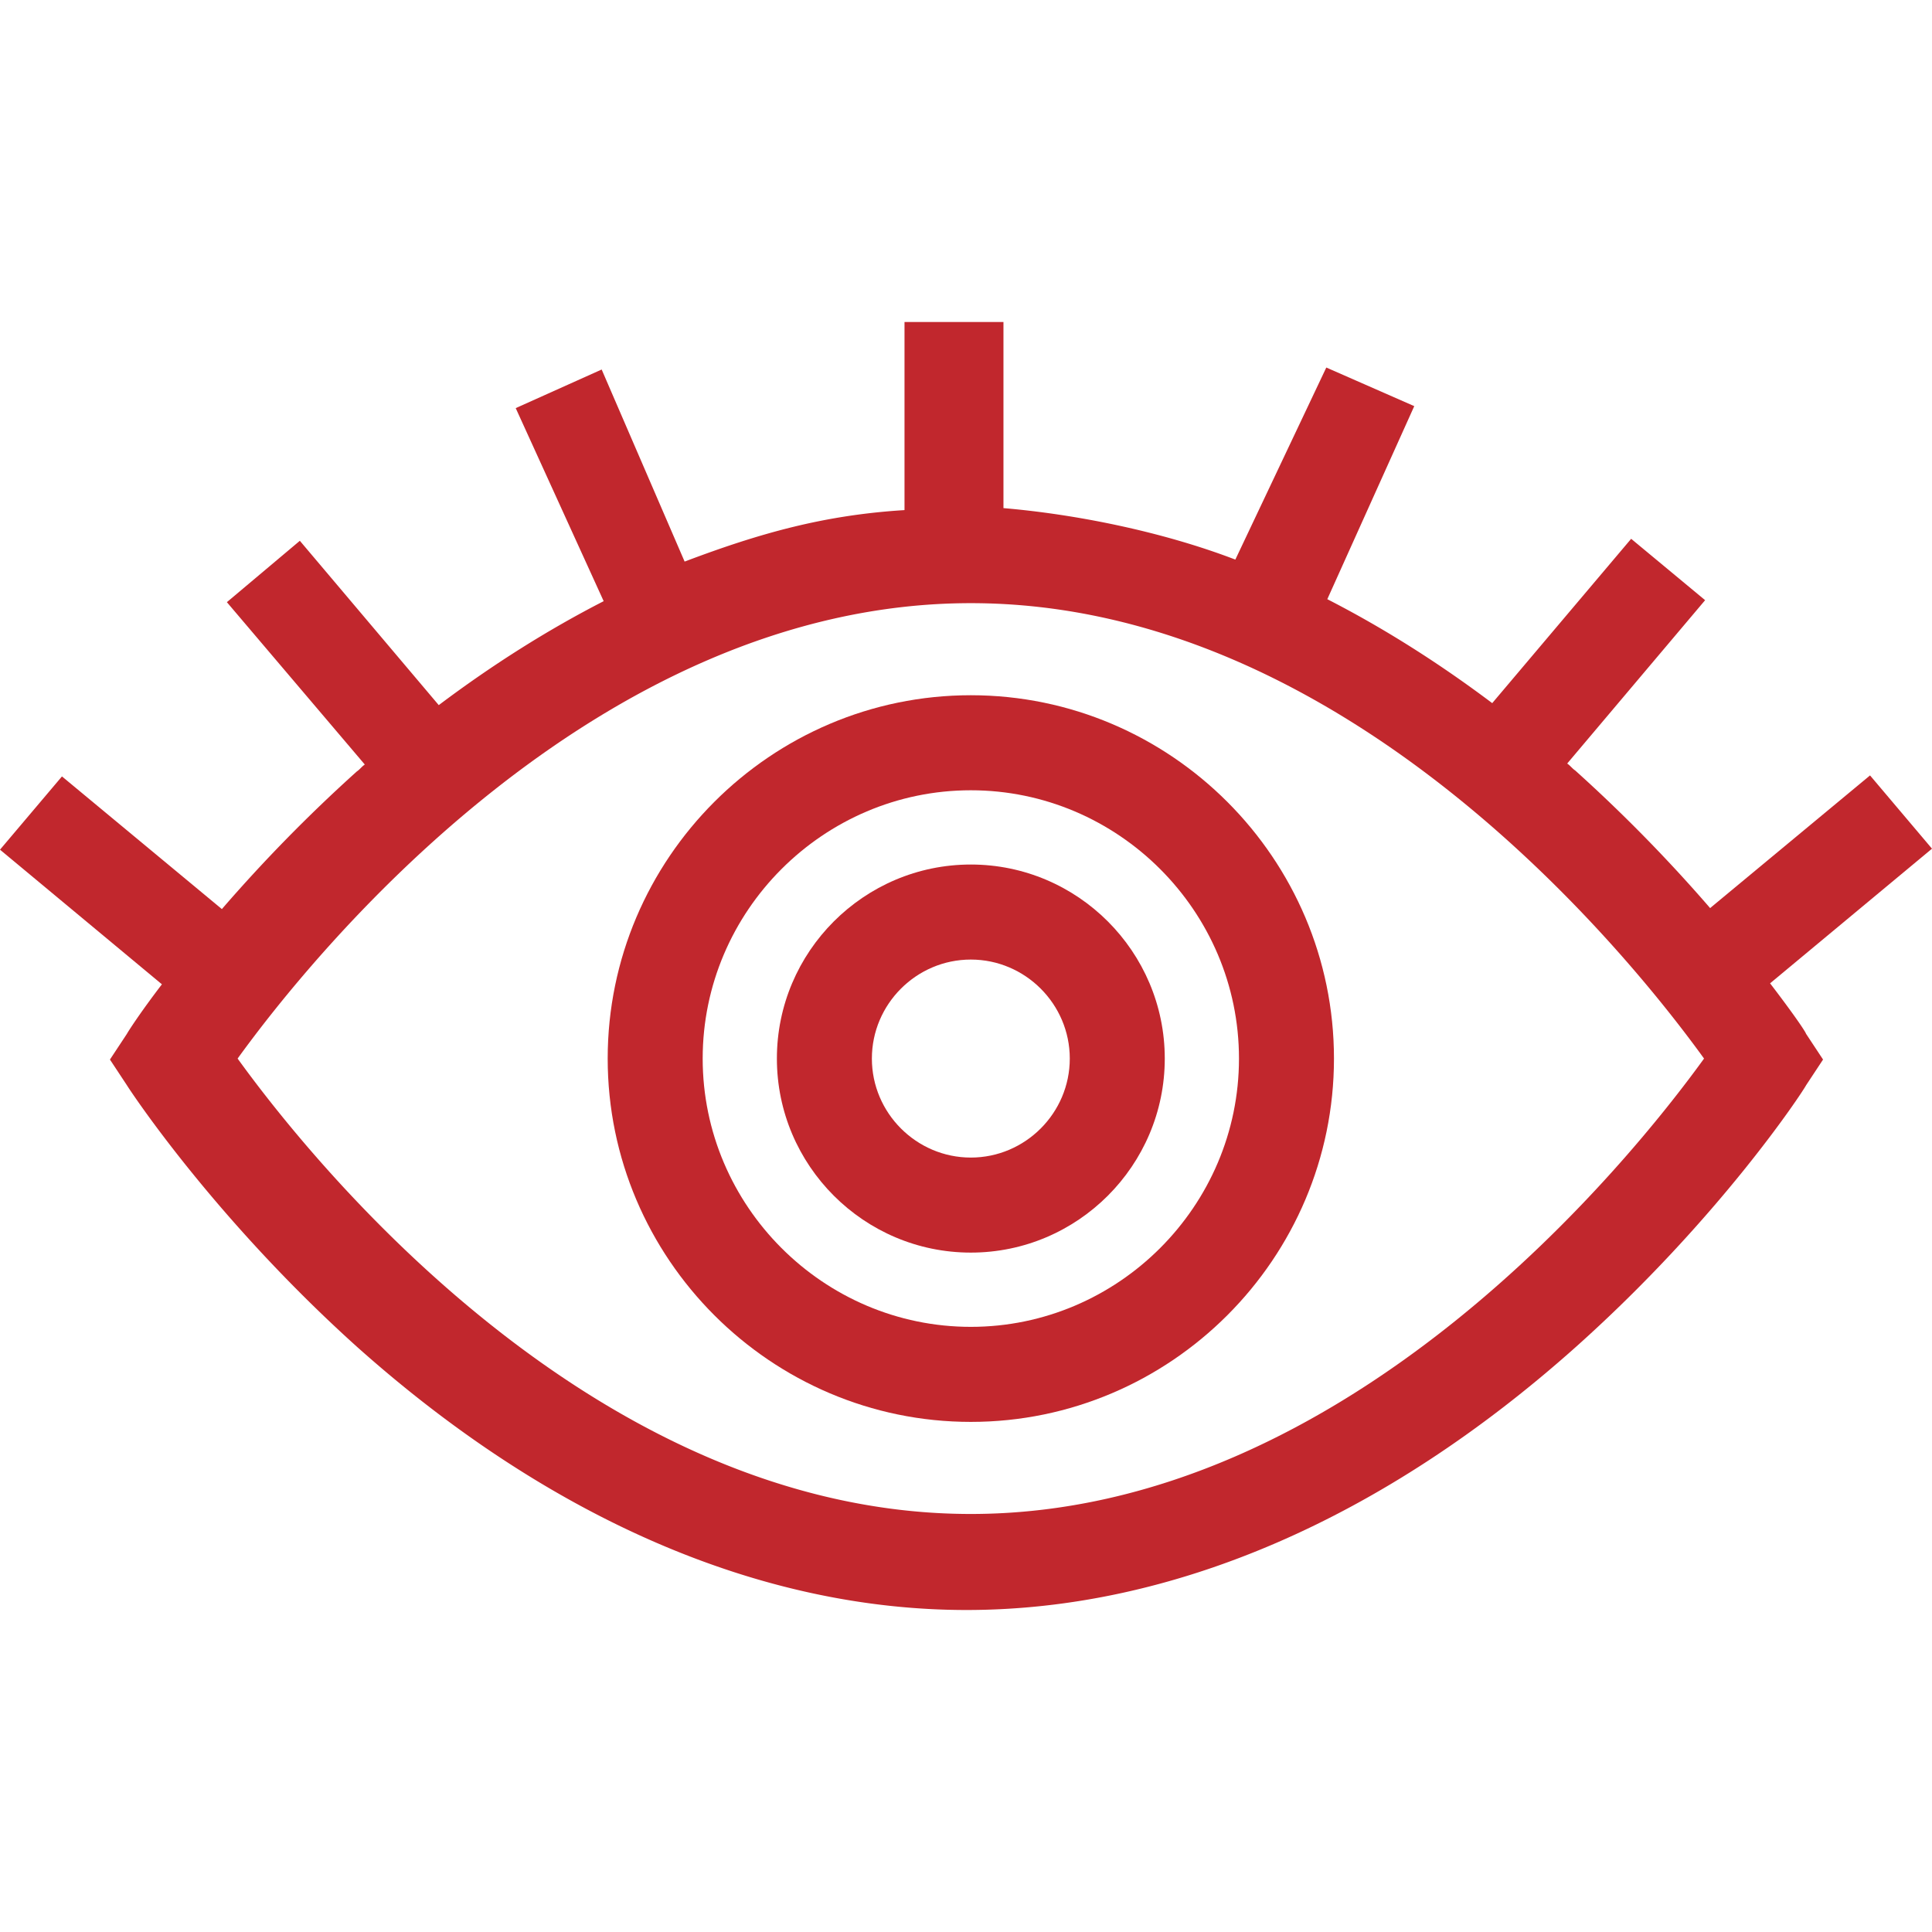 <svg preserveAspectRatio="xMidYMid meet" data-bbox="10 40 180 120" viewBox="10 40 180 120" height="200" width="200" xmlns="http://www.w3.org/2000/svg" data-type="color" role="presentation" aria-hidden="true" aria-label="">
    <g>
        <path d="M174.915 101.614L190 89.07l-5.773-6.826-14.899 12.36a143.829 143.829 0 0 0-12.571-12.821c-.279-.184-.466-.461-.745-.646l12.85-15.219-6.891-5.719-12.944 15.311c-5.028-3.782-10.15-7.01-15.365-9.685l8.101-17.986-8.195-3.597-8.474 17.894c-6.984-2.675-15.085-4.243-21.604-4.796V40h-9.219v17.525c-7.45.461-13.409 2.121-20.486 4.796l-7.729-17.894-8.008 3.597 8.195 17.986c-5.215 2.675-10.336 5.903-15.365 9.685L37.936 60.384l-6.798 5.719 12.85 15.127c-.279.184-.466.461-.745.646a143.829 143.829 0 0 0-12.571 12.821l-14.899-12.36L10 89.162l15.085 12.544c-2.049 2.675-3.166 4.427-3.259 4.612l-1.583 2.398 1.583 2.398c.279.461 8.101 12.36 21.417 24.351C61.216 151.514 80.864 160 100.047 160s38.831-8.486 56.803-24.535c13.409-11.991 21.138-23.797 21.417-24.351l1.583-2.398-1.583-2.398c-.093-.276-1.304-2.029-3.352-4.704zm-74.465 49.439c-35.216 0-61.582-33.113-68.312-42.429 6.73-9.316 33.188-42.429 68.312-42.429 35.216 0 61.582 33.113 68.312 42.429-6.73 9.316-33.188 42.429-68.312 42.429z" fill="#C1272D" data-color="1"></path>
        <path d="M100.45 90.546c-9.956 0-18.069 8.117-18.069 18.078s8.113 18.078 18.069 18.078 18.069-8.117 18.069-18.078c0-9.961-8.113-18.078-18.069-18.078zm0 27.302c-5.07 0-9.219-4.151-9.219-9.224s4.148-9.224 9.219-9.224c5.07 0 9.219 4.151 9.219 9.224s-4.149 9.224-9.219 9.224z" fill="#C1272D" data-color="1"></path>
        <path d="M100.45 74.773c-18.622 0-33.833 15.219-33.833 33.851s15.211 33.851 33.833 33.851 33.833-15.219 33.833-33.851-15.211-33.851-33.833-33.851zm0 58.847c-13.736 0-24.983-11.253-24.983-24.996s11.247-24.996 24.983-24.996 24.983 11.253 24.983 24.996-11.247 24.996-24.983 24.996z" fill="#C1272D" data-color="1"></path>
    </g>
</svg>